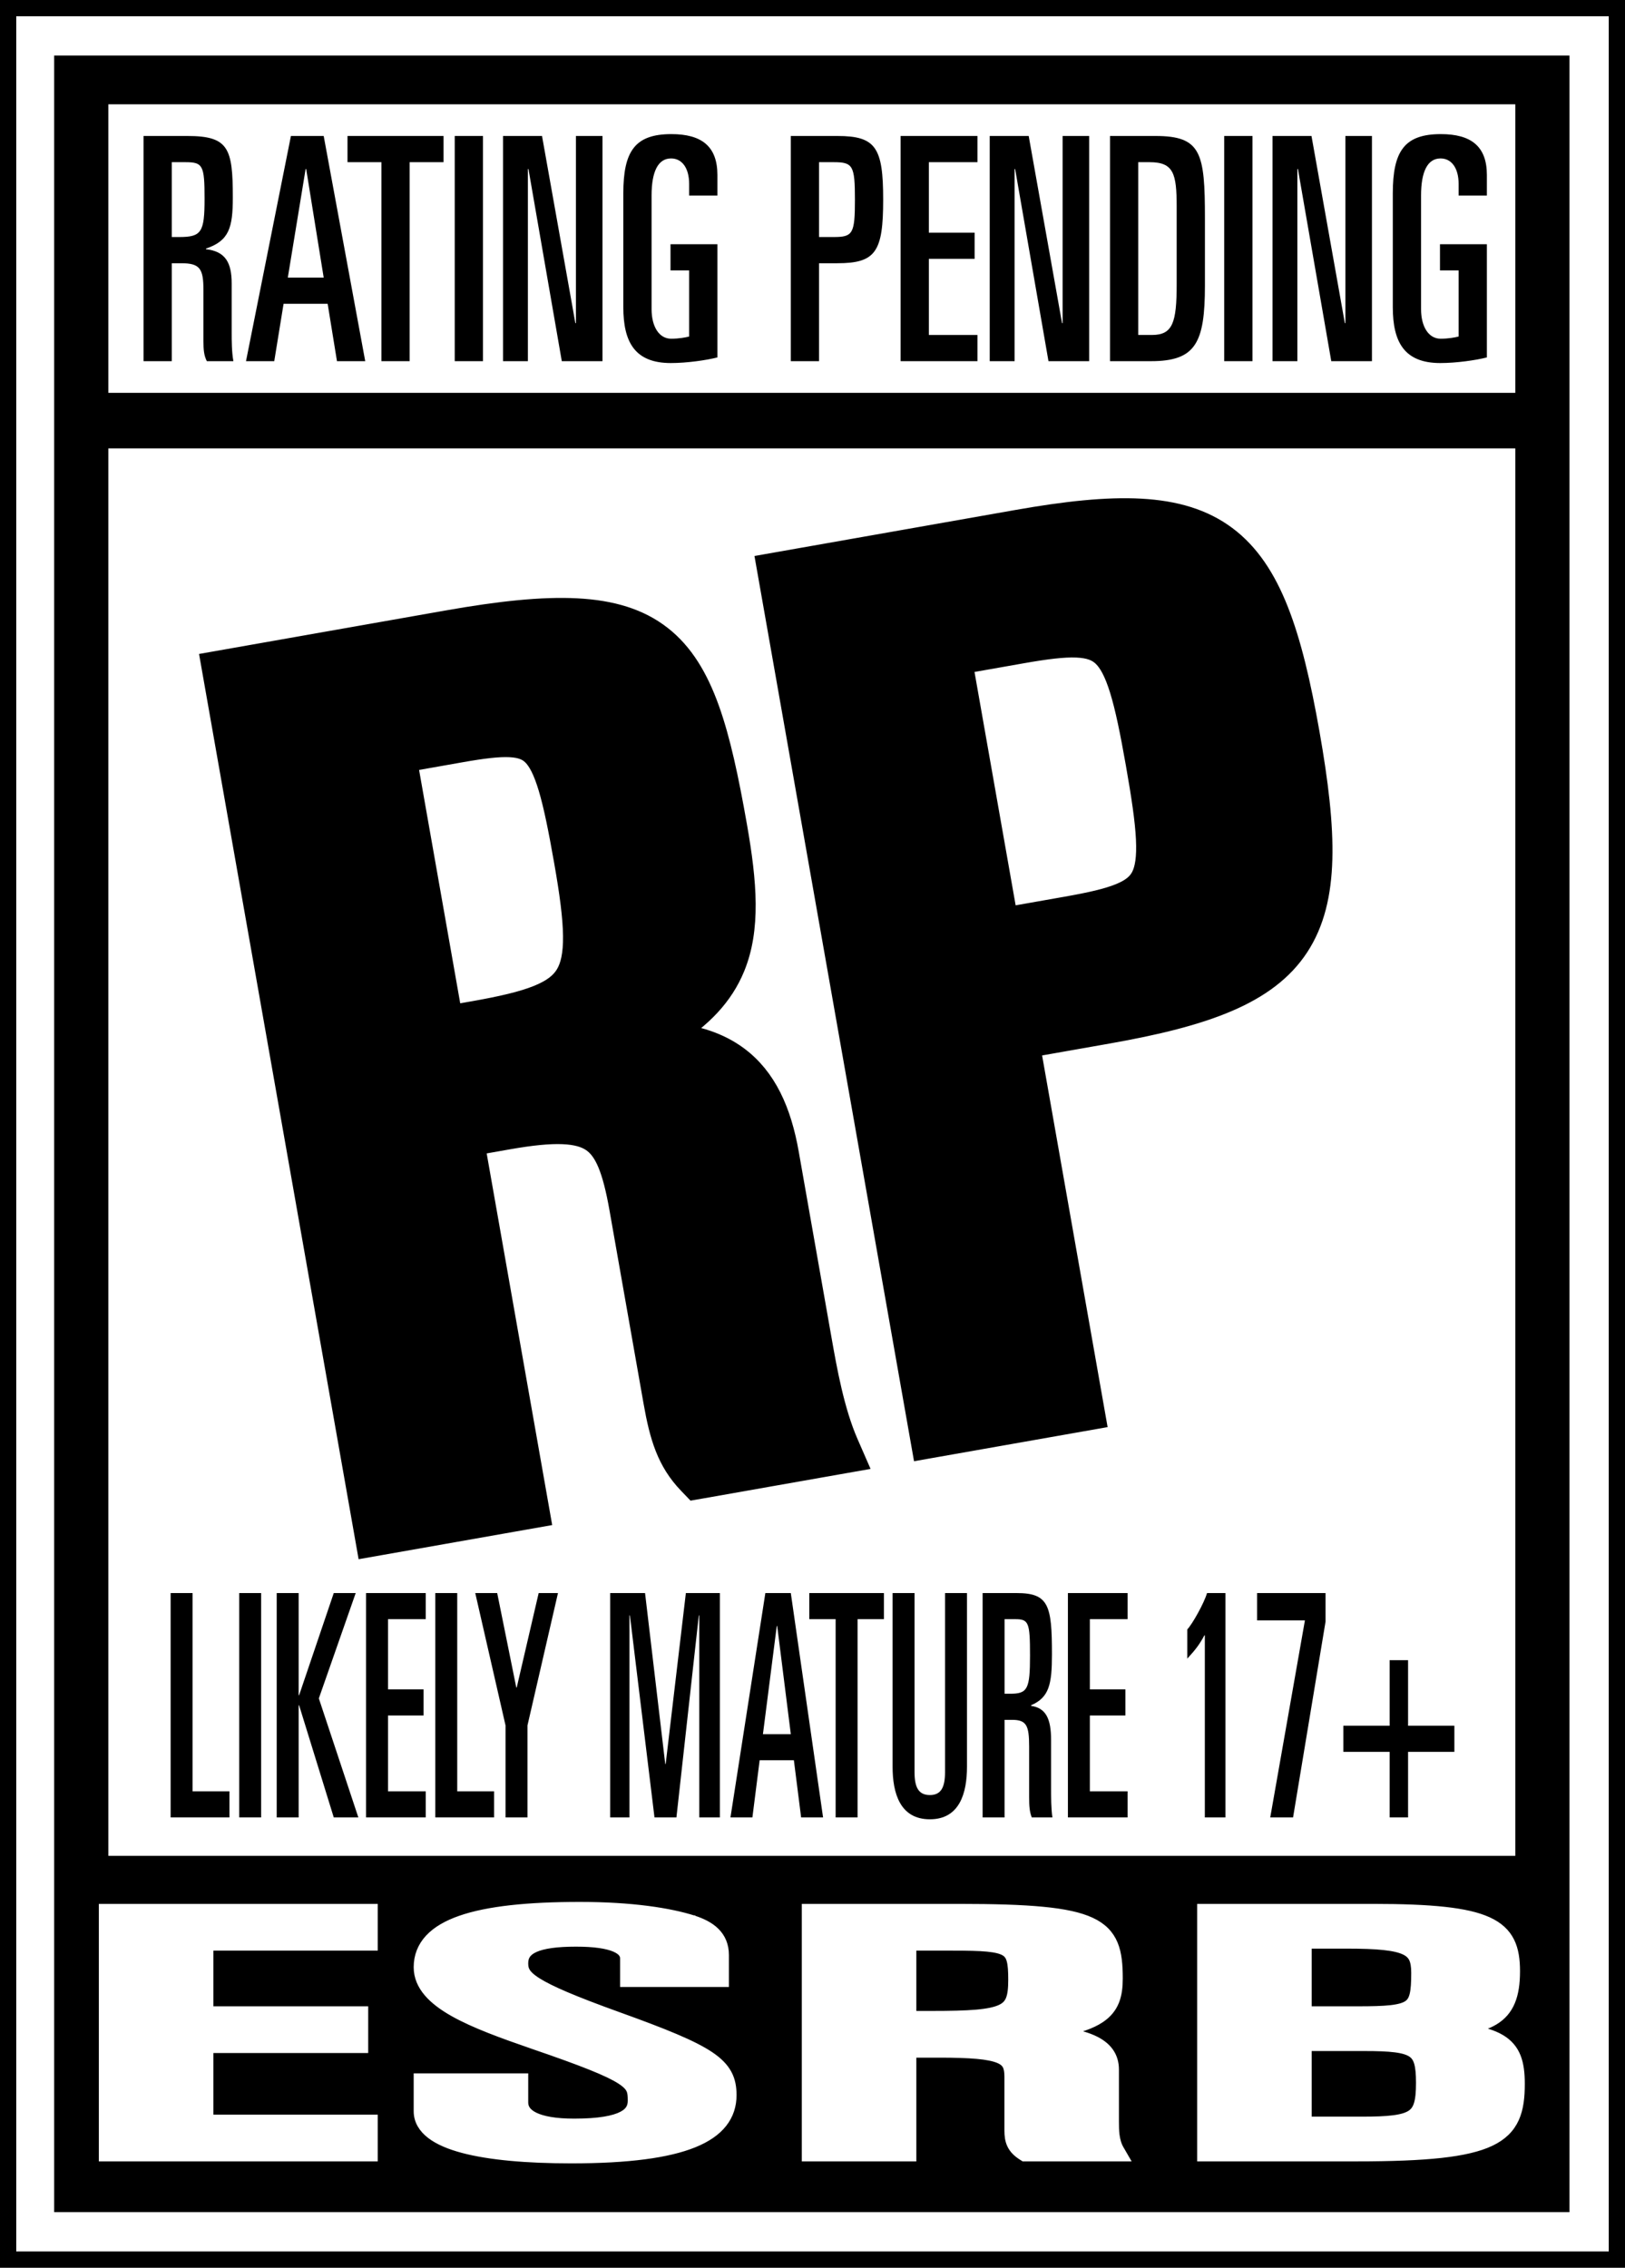 <svg width="1200" height="1674" viewBox="0 0 1200 1674" fill="none" xmlns="http://www.w3.org/2000/svg">
<rect x="0" y="0" width="1200" height="1674" fill="#808080" stroke="none"/>
<rect x="6" y="6" width="1188" height="1662" fill="white" stroke="black" stroke-width="12"/>
<rect x="40" y="41" width="1119" height="1592" fill="black"/>
<path d="M80 77H1119V290H80V77Z" fill="white"/>
<path d="M80 331H1119V1370H80V331Z" fill="white"/>
<path d="M76.5 1588.54V1592.04H80H271.961H275.461V1588.54V1568.05V1564.55H271.961H154.074V1512.05H264.903H268.403V1508.55V1488.06V1484.56H264.903H154.074V1436.45H271.961H275.461V1432.95V1412.46V1408.96H271.961H80H76.5V1412.46V1588.54ZM312.491 1534.07H308.991V1537.57V1558.54C308.991 1565.4 312.534 1571.05 318.321 1575.49C324.028 1579.87 332.118 1583.27 341.937 1585.88C361.608 1591.12 389.314 1593.5 421.88 1593.5C463.974 1593.5 493.295 1589.54 512.207 1581.87C521.706 1578.02 528.79 1573.15 533.501 1567.17C538.255 1561.13 540.415 1554.19 540.415 1546.59C540.415 1540.93 539.567 1535.78 536.924 1530.93C534.293 1526.1 530.063 1521.88 523.862 1517.74C511.617 1509.56 490.714 1501.07 456.237 1488.67C423.723 1476.95 406.087 1469.38 396.58 1463.37C391.864 1460.39 389.448 1457.97 388.165 1455.87C386.94 1453.88 386.565 1451.89 386.565 1449.29C386.565 1446.47 387.244 1444.29 388.481 1442.52C389.736 1440.72 391.745 1439.1 394.812 1437.73C401.072 1434.94 411.032 1433.52 425.409 1433.52C439.027 1433.52 448.344 1434.98 454.132 1437.42C456.992 1438.63 458.802 1439.99 459.886 1441.36C460.929 1442.67 461.43 1444.13 461.43 1445.87V1459.77V1463.27H464.93H531.27H534.77V1459.77V1443.19C534.77 1436.06 532.296 1430.52 527.993 1426.28C523.812 1422.16 518.098 1419.45 511.886 1417.43L511.873 1417.42L511.86 1417.42C494.475 1411.91 466.569 1407.5 428.232 1407.5C389.686 1407.5 360.263 1410.6 340.367 1417.51C330.396 1420.97 322.561 1425.47 317.193 1431.25C311.748 1437.12 308.991 1444.14 308.991 1452.21C308.991 1466.24 319.986 1476.65 335.117 1485.2C350.441 1493.86 371.399 1501.39 393.919 1509.17L393.929 1509.18C430.75 1521.78 449.18 1529.15 458.454 1535.09C462.995 1538 464.953 1540.33 465.916 1542.44C466.911 1544.61 467.076 1547 467.076 1550.74C467.076 1553.13 466.602 1555.17 465.548 1556.95C464.497 1558.72 462.718 1560.48 459.697 1562.05C453.505 1565.27 442.569 1567.48 423.997 1567.48C410.084 1567.48 400.483 1565.66 394.488 1562.72C388.706 1559.88 386.565 1556.19 386.565 1551.96V1537.57V1534.07H383.065H312.491ZM595.603 1588.54V1592.04H599.103H669.677H673.177V1588.54V1515.46H693.672C705.28 1515.46 714.419 1515.74 721.605 1516.39C728.826 1517.05 733.859 1518.08 737.365 1519.48C740.783 1520.84 742.569 1522.49 743.608 1524.36C744.706 1526.34 745.219 1529.02 745.219 1532.93V1572.69C745.219 1576.4 745.578 1579.91 747.162 1583.15C748.773 1586.45 751.451 1589.09 755.34 1591.51L756.189 1592.04H757.188H823.528H829.597L826.557 1586.78C822.865 1580.41 822.793 1572.59 822.793 1566.1V1527.81C822.793 1523.06 821.617 1518.67 818.849 1514.82C816.108 1511.01 812.001 1508 806.587 1505.62C800.883 1503.11 793.498 1501.21 784.206 1499.85C796.876 1497.33 805.905 1494.17 812.221 1490.01C817.537 1486.51 820.977 1482.27 823.025 1477.18C825.034 1472.19 825.616 1466.6 825.616 1460.51C825.616 1450.82 824.971 1442.4 822.088 1435.41C819.113 1428.2 813.884 1422.78 805.415 1418.86C797.11 1415.01 785.657 1412.57 770.051 1411.07C754.398 1409.56 734.283 1408.96 708.492 1408.96H599.103H595.603V1412.46V1588.54ZM887.547 1588.54V1592.04H891.047H1001.85C1027.66 1592.04 1048 1591.27 1064 1589.52C1079.97 1587.76 1091.84 1584.99 1100.57 1580.85C1109.41 1576.64 1115.06 1570.99 1118.37 1563.64C1121.62 1556.45 1122.5 1547.95 1122.5 1538.3C1122.5 1530.64 1121.79 1524.09 1119.61 1518.58C1117.37 1512.94 1113.66 1508.6 1108.08 1505.29C1102.61 1502.05 1095.43 1499.86 1086.27 1498.23C1085.68 1498.12 1085.08 1498.02 1084.47 1497.92C1091.89 1496.52 1098.11 1494.53 1103.15 1491.52C1108.81 1488.15 1112.85 1483.55 1115.41 1477.42C1117.94 1471.39 1118.97 1464.03 1118.97 1455.14C1118.97 1446.89 1118.03 1439.56 1114.93 1433.33C1111.77 1426.98 1106.54 1422.14 1098.66 1418.55C1090.89 1415 1080.47 1412.63 1066.73 1411.13C1052.95 1409.62 1035.6 1408.96 1013.85 1408.96H891.047H887.547V1412.46V1588.54ZM688.026 1487.98H673.177V1436.45H703.552C714.498 1436.45 722.811 1436.6 729.172 1437.22C735.589 1437.84 739.588 1438.91 742.17 1440.44C744.531 1441.84 745.943 1443.77 746.824 1446.95C747.764 1450.34 748.042 1454.95 748.042 1461.48C748.042 1467.99 747.545 1472.6 746.203 1475.99C744.949 1479.17 742.894 1481.45 739.197 1483.19C735.314 1485.02 729.617 1486.26 721.164 1487.01C712.761 1487.75 701.954 1487.98 688.026 1487.98ZM1005.38 1566.01H965.121V1510.58H1007.49C1017.18 1510.58 1024.66 1510.83 1030.48 1511.58C1036.32 1512.33 1040.13 1513.56 1042.69 1515.27C1047.43 1518.43 1049.16 1524.15 1049.16 1537.57C1049.16 1551.55 1047.27 1557.66 1042.17 1561.05C1039.42 1562.87 1035.39 1564.17 1029.28 1564.96C1023.2 1565.75 1015.41 1566.01 1005.38 1566.01ZM1002.55 1484.56H965.121V1434.99H994.79C1006.04 1434.99 1014.94 1435.29 1021.96 1436.04C1029.02 1436.79 1033.96 1437.97 1037.41 1439.59C1040.76 1441.16 1042.67 1443.11 1043.84 1445.55C1045.07 1448.12 1045.63 1451.56 1045.63 1456.36C1045.63 1463.56 1045.36 1468.75 1044.41 1472.62C1043.5 1476.33 1042.04 1478.55 1039.75 1480.11C1037.29 1481.79 1033.48 1482.97 1027.3 1483.68C1021.17 1484.38 1013.14 1484.56 1002.55 1484.56Z" fill="white" stroke="white" stroke-width="7"/>
<path d="M270.877 1130.65L272.527 1140.01L281.882 1138.36L387.41 1119.75L396.766 1118.1L395.116 1108.74L348.39 843.748L374.914 839.071C392.082 836.044 405.323 834.719 415.717 835.144C426.037 835.566 432.938 837.691 437.959 841.044C448.084 847.805 454.176 861.968 459.47 891.992L484.582 1034.41C489.126 1060.18 494.402 1077.92 509.765 1093.9L513.276 1097.55L518.265 1096.68L617.461 1079.18L629.345 1077.09L624.518 1066.03C614.099 1042.16 608.709 1011.87 604.661 988.912L580.474 851.737C575.045 820.946 564.31 796.696 543.663 781.428C530.42 771.635 513.909 766.142 493.828 764.372C517.193 749.884 532.402 733.7 540.722 713.458C552.148 685.655 549.641 652.192 542.174 609.843C536.083 575.299 530.042 546.758 521.866 524.007C513.664 501.181 503.021 483.332 487.189 470.967C471.29 458.55 451.254 452.513 425.933 451.179C400.746 449.852 369.645 453.142 330.918 459.971L167.35 488.812L157.995 490.462L159.644 499.818L270.877 1130.65ZM681.034 1058.33L682.684 1067.68L692.039 1066.03L797.567 1047.43L806.923 1045.78L805.273 1036.42L758.547 771.426L817.785 760.981C889.213 748.386 934.646 732.379 957.306 697.875C968.679 680.559 973.702 659.517 974.393 634.057C975.082 608.68 971.48 578.242 965.017 541.591C958.555 504.94 951.529 475.105 942.203 451.495C932.845 427.806 920.928 409.752 904.319 397.369C871.224 372.696 823.056 373.194 751.628 385.788L577.507 416.491L568.152 418.14L569.801 427.496L681.034 1058.33ZM350.231 748.455L332.15 751.643L298.474 560.66L339.772 553.378C356.16 550.488 367.938 549.003 376.921 549.49C385.499 549.955 390.661 552.171 394.666 556.158C399.067 560.537 403.082 568.042 407.02 581.251C410.924 594.345 414.427 611.855 418.551 635.245C422.701 658.781 425.115 676.766 425.271 690.852C425.427 704.92 423.303 714.068 419.294 720.616C415.379 727.011 408.906 732.159 397.725 736.657C386.373 741.223 370.998 744.793 350.231 748.455ZM787.826 671.295L742.307 679.322L708.631 488.338L754.15 480.312C772.101 477.147 785.199 475.481 795.254 475.918C804.985 476.342 810.939 478.698 815.461 482.902C820.314 487.413 824.649 495.083 828.812 508.503C832.948 521.84 836.578 539.679 840.778 563.498C844.978 587.316 847.668 605.321 848.342 619.268C849.021 633.303 847.571 641.993 844.554 647.892C841.742 653.389 836.952 657.639 827.954 661.365C818.655 665.216 805.776 668.13 787.826 671.295Z" fill="black" stroke="black" stroke-width="19"/>
<path d="M106 266.619V100.381H138.337C168.797 100.381 171.926 109.361 171.926 145.74C171.926 168.074 169.214 177.744 152.107 183.5V183.96C166.293 185.572 171.092 193.631 171.092 209.287V245.436C171.092 251.422 171.092 259.711 172.344 266.619H152.733C150.646 262.474 150.229 258.33 150.229 251.653V214.123C150.229 198.466 147.726 194.322 133.956 194.322H126.863V266.619H106ZM126.863 119.722V174.981H132.287C148.769 174.981 151.064 171.527 151.064 146.661C151.064 122.025 149.812 119.722 136.877 119.722H126.863Z" fill="black"/>
<path d="M181.663 266.619L214.835 100.381H239.036L269.705 266.619H248.842L241.957 224.253H209.411L202.526 266.619H181.663ZM225.684 124.787L212.54 204.913H239.036L226.101 124.787H225.684Z" fill="black"/>
<path d="M256.615 119.722V100.381H327.548V119.722H302.513V266.619H281.65V119.722H256.615Z" fill="black"/>
<path d="M335.802 266.619V100.381H356.665V266.619H335.802Z" fill="black"/>
<path d="M371.471 266.619V100.381H400.262L424.88 238.529H425.297V100.381H444.908V266.619H414.866L390.247 124.787H389.83V266.619H371.471Z" fill="black"/>
<path d="M529.774 144.358H508.911V135.839C508.911 124.097 503.695 116.959 495.559 116.959C485.962 116.959 481.164 126.629 481.164 144.358V228.168C481.164 241.522 487.005 250.041 495.559 250.041C501.401 250.041 506.199 249.12 508.911 248.429V199.617H495.142V180.277H529.774V263.856C521.637 265.928 507.242 268 495.35 268C468.855 268 460.301 252.574 460.301 226.786V142.747C460.301 111.663 468.855 99 495.768 99C518.091 99 529.774 107.98 529.774 129.162V144.358Z" fill="black"/>
<path d="M604.833 119.722V174.981H615.681C629.868 174.981 631.329 172.448 631.329 147.352C631.329 122.255 629.868 119.722 615.681 119.722H604.833ZM583.97 266.619V100.381H618.394C646.767 100.381 652.191 108.901 652.191 147.352C652.191 185.802 646.767 194.322 618.394 194.322H604.833V266.619H583.97Z" fill="black"/>
<path d="M665.058 266.619V100.381H721.805V119.722H685.921V171.757H719.718V191.098H685.921V247.278H721.805V266.619H665.058Z" fill="black"/>
<path d="M730.865 266.619V100.381H759.656L784.274 238.529H784.691V100.381H804.302V266.619H774.26L749.642 124.787H749.225V266.619H730.865Z" fill="black"/>
<path d="M840.558 119.722V247.278H850.572C866.011 247.278 868.931 238.298 868.931 209.748V152.647C868.931 128.011 866.636 119.722 848.903 119.722H840.558ZM819.695 266.619V100.381H853.284C887.082 100.381 889.794 112.815 889.794 161.166V210.669C889.794 253.264 882.909 266.619 849.946 266.619H819.695Z" fill="black"/>
<path d="M904.028 266.619V100.381H924.891V266.619H904.028Z" fill="black"/>
<path d="M939.697 266.619V100.381H968.488L993.106 238.529H993.523V100.381H1013.13V266.619H983.092L958.474 124.787H958.056V266.619H939.697Z" fill="black"/>
<path d="M1098 144.358H1077.14V135.839C1077.14 124.097 1071.92 116.959 1063.79 116.959C1054.19 116.959 1049.39 126.629 1049.39 144.358V228.168C1049.39 241.522 1055.23 250.041 1063.79 250.041C1069.63 250.041 1074.42 249.12 1077.14 248.429V199.617H1063.37V180.277H1098V263.856C1089.86 265.928 1075.47 268 1063.58 268C1037.08 268 1028.53 252.574 1028.53 226.786V142.747C1028.53 111.663 1037.08 99 1063.99 99C1086.32 99 1098 107.98 1098 129.162V144.358Z" fill="black"/>
<path d="M126 1341.62V1176H142.205V1322.35H169.43V1341.62H126Z" fill="black"/>
<path d="M176.63 1341.62V1176H192.835V1341.62H176.63Z" fill="black"/>
<path d="M204.336 1341.62V1176H220.541V1251.47H220.865L246.469 1176H262.674L235.449 1253.77L264.619 1341.62H246.469L220.865 1258.81H220.541V1341.62H204.336Z" fill="black"/>
<path d="M270.327 1341.62V1176H314.405V1195.27H286.532V1247.11H312.785V1266.38H286.532V1322.35H314.405V1341.62H270.327Z" fill="black"/>
<path d="M321.443 1341.62V1176H337.648V1322.35H364.873V1341.62H321.443Z" fill="black"/>
<path d="M373.316 1273.72L350.953 1176H367.158L381.257 1245.74H381.581L397.786 1176H412.047L389.521 1273.72V1341.62H373.316V1273.72Z" fill="black"/>
<path d="M450.578 1341.62V1176H476.344L491.253 1302.17H491.577L506.486 1176H531.604V1341.62H516.371V1192.52H516.047L499.518 1341.62H483.313L465.163 1192.52H464.839V1341.62H450.578Z" fill="black"/>
<path d="M539.418 1341.62L565.184 1176H583.982L607.804 1341.62H591.599L586.251 1299.41H560.971L555.623 1341.62H539.418ZM573.611 1200.32L563.402 1280.15H583.982L573.935 1200.32H573.611Z" fill="black"/>
<path d="M597.636 1195.27V1176H652.734V1195.27H633.288V1341.62H617.082V1195.27H597.636Z" fill="black"/>
<path d="M714.081 1176V1304.23C714.081 1323.5 708.733 1343 686.694 1343C664.493 1343 659.145 1323.5 659.145 1304.23V1176H675.35V1308.13C675.35 1319.37 678.267 1325.11 686.694 1325.11C694.958 1325.11 697.875 1319.37 697.875 1308.13V1176H714.081Z" fill="black"/>
<path d="M725.623 1341.62V1176H750.741C774.401 1176 776.831 1184.95 776.831 1221.19C776.831 1243.44 774.725 1253.08 761.436 1258.81V1259.27C772.456 1260.88 776.183 1268.91 776.183 1284.5V1320.52C776.183 1326.48 776.183 1334.74 777.155 1341.62H761.923C760.302 1337.49 759.978 1333.37 759.978 1326.71V1289.32C759.978 1273.72 758.033 1269.59 747.338 1269.59H741.828V1341.62H725.623ZM741.828 1195.27V1250.32H746.041C758.844 1250.32 760.626 1246.88 760.626 1222.11C760.626 1197.56 759.654 1195.27 749.607 1195.27H741.828Z" fill="black"/>
<path d="M788.608 1341.62V1176H832.686V1195.27H804.813V1247.11H831.065V1266.38H804.813V1322.35H832.686V1341.62H788.608Z" fill="black"/>
<path d="M889.724 1341.62V1207.2H889.4C885.997 1213.62 882.918 1217.75 876.76 1224.4V1202.84C880.487 1198.94 889.238 1183.34 891.345 1176H904.957V1341.62H889.724Z" fill="black"/>
<path d="M938.027 1341.62L963.631 1196.19H928.304V1176H978.864V1197.1L954.881 1341.62H938.027Z" fill="black"/>
<path d="M1026.19 1341.62V1293.22H992.002V1273.95H1026.19V1225.55H1039.81V1273.95H1074V1293.22H1039.81V1341.62H1026.19Z" fill="black"/>
</svg>
